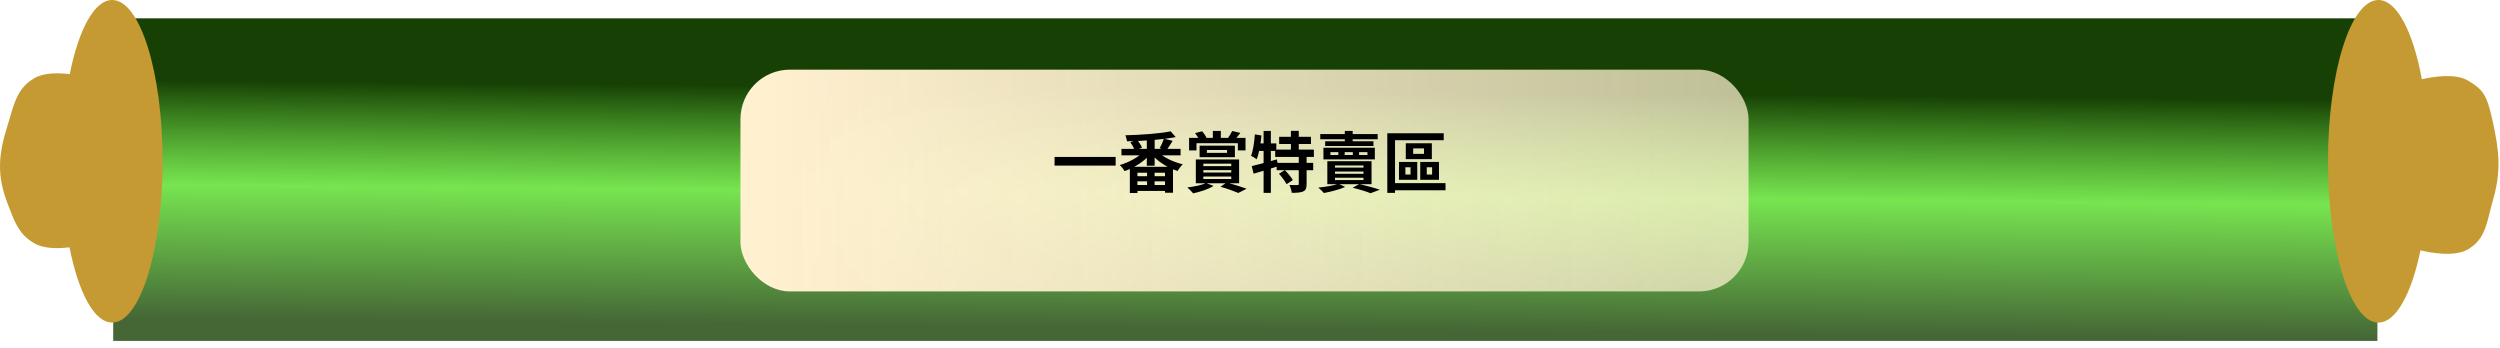 <svg width="1364" height="190" viewBox="0 0 1364 190" fill="none" xmlns="http://www.w3.org/2000/svg">
<g filter="url(#filter0_d_872_6578)">
<rect width="1235.34" height="176" transform="translate(61.767)" fill="url(#paint0_linear_872_6578)"/>
<rect x="404" y="28" width="550" height="121" rx="27" fill="url(#paint1_linear_872_6578)"/>
</g>
<path fill-rule="evenodd" clip-rule="evenodd" d="M61.206 176C76.401 176 88.72 136.601 88.72 88C88.72 39.399 76.401 0 61.206 0C51.484 0 42.94 16.125 38.046 40.467C31.644 39.663 23.841 39.603 18.64 42.705C10.226 47.723 8.142 54.837 5.572 63.613C5.124 65.141 4.662 66.721 4.149 68.348C-0.872 84.265 -1.871 95.519 4.149 111.085C4.446 111.853 4.732 112.604 5.012 113.34C8.193 121.685 10.588 127.969 18.64 132.705C23.824 135.755 31.555 135.718 37.927 134.937C42.801 159.612 51.405 176 61.206 176Z" fill="#C59A32"/>
<path fill-rule="evenodd" clip-rule="evenodd" d="M1320.62 136.575C1315.69 160.335 1307.25 176 1297.67 176C1282.48 176 1270.16 136.601 1270.16 88C1270.16 39.399 1282.48 0 1297.67 0C1307.76 0 1316.58 17.358 1321.37 43.245C1327 41.93 1339.45 39.746 1346.6 44C1355.27 49.162 1357 52.5 1360 66.101C1363.67 82.761 1364.77 93.407 1360 109.788C1359.37 111.95 1358.85 114.035 1358.36 116.034C1356.28 124.402 1354.58 131.266 1346.6 136C1339.11 140.442 1325.82 137.846 1320.62 136.575Z" fill="#C59A32"/>
<path d="M575.368 85.62H608.704V90.336H575.368V85.62ZM611.872 81.228H644.128V84.756H611.872V81.228ZM625.696 75.108H629.98V90.408H625.696V75.108ZM638.728 71.652L641.464 74.784C634.156 76.26 623.716 76.944 614.896 77.088C614.788 76.152 614.356 74.676 613.996 73.812C622.708 73.596 632.788 72.876 638.728 71.652ZM624.22 82.452L627.712 84C624.364 87.996 618.856 91.524 613.6 93.36C613.024 92.388 611.836 90.84 610.936 90.048C615.976 88.572 621.412 85.62 624.22 82.452ZM631.42 82.56C634.336 85.656 639.988 88.356 645.316 89.652C644.344 90.516 643.12 92.208 642.472 93.288C637.072 91.596 631.492 88.068 628.144 83.964L631.42 82.56ZM635.02 75.684L639.808 76.836C638.62 78.78 637.36 80.688 636.424 81.984L632.716 80.868C633.544 79.392 634.516 77.232 635.02 75.684ZM616.732 77.628L620.44 76.26C621.448 77.556 622.6 79.356 623.068 80.58L619.18 82.092C618.748 80.904 617.704 78.996 616.732 77.628ZM616.444 91.02H639.988V105.168H635.632V94.26H620.584V105.312H616.444V91.02ZM618.064 96.132H638.008V98.94H618.064V96.132ZM618.064 100.92H638.008V104.16H618.064V100.92ZM625.84 93H629.944V103.116H625.84V93ZM661.732 71.436H666.088V77.34H661.732V71.436ZM648.772 75.216H679.552V82.056H675.376V78.132H652.804V82.056H648.772V75.216ZM658.492 81.84V83.388H669.472V81.84H658.492ZM654.496 79.464H673.756V85.764H654.496V79.464ZM652.048 72.624L655.9 71.616C656.8 72.624 657.772 74.064 658.276 75.072L654.316 76.332C653.92 75.324 652.912 73.74 652.048 72.624ZM672.28 71.472L676.744 72.516C675.628 74.064 674.404 75.432 673.468 76.368L669.94 75.36C670.732 74.244 671.776 72.624 672.28 71.472ZM656.548 92.82V94.116H671.776V92.82H656.548ZM656.548 96.312V97.68H671.776V96.312H656.548ZM656.548 89.292V90.624H671.776V89.292H656.548ZM652.444 86.988H676.06V99.984H652.444V86.988ZM657.952 99.84L662.092 101.424C659.356 103.26 654.748 104.664 651.004 105.492C650.248 104.592 648.7 102.972 647.8 102.252C651.58 101.82 655.792 100.992 657.952 99.84ZM665.908 101.892L669.256 99.552C673.036 100.596 677.536 102 680.164 102.972L675.628 105.276C673.468 104.34 669.652 102.972 665.908 101.892ZM697.912 74.64H715.264V78.564H697.912V74.64ZM695.752 81.624H716.848V85.62H695.752V81.624ZM696.544 88.86H716.488V92.856H696.544V88.86ZM704.32 71.4H708.604V83.82H704.32V71.4ZM708.604 85.188H712.888V100.416C712.888 102.612 712.456 103.8 711.016 104.448C709.576 105.096 707.524 105.204 704.788 105.204C704.644 103.944 704.068 102.108 703.492 100.92C705.256 100.992 707.236 100.992 707.848 100.956C708.424 100.956 708.604 100.848 708.604 100.344V85.188ZM697.804 94.8L701.008 92.82C702.592 94.404 704.5 96.672 705.364 98.256L701.944 100.488C701.188 98.904 699.352 96.528 697.804 94.8ZM682.936 90.624C686.464 89.832 691.72 88.356 696.688 86.952L697.264 90.732C692.728 92.172 687.796 93.648 683.98 94.764L682.936 90.624ZM689.416 71.436H693.376V105.24H689.416V71.436ZM684.664 73.308L688.264 73.92C687.796 78.672 686.932 83.676 685.636 86.916C684.988 86.376 683.44 85.404 682.576 84.972C683.728 82.056 684.34 77.556 684.664 73.308ZM685.636 78.24H696.364V82.344H684.844L685.636 78.24ZM720.34 73.164H751.66V75.972H720.34V73.164ZM723.004 77.088H749.356V79.644H723.004V77.088ZM741.508 82.992V84.576H746.08V82.992H741.508ZM733.66 82.992V84.576H738.088V82.992H733.66ZM725.884 82.992V84.576H730.204V82.992H725.884ZM722.068 80.616H750.112V86.952H722.068V80.616ZM733.732 71.436H738.016V78.42H733.732V71.436ZM728.368 93.576V94.836H743.92V93.576H728.368ZM728.368 96.96V98.256H743.92V96.96H728.368ZM728.368 90.264V91.452H743.92V90.264H728.368ZM724.192 87.96H748.312V100.488H724.192V87.96ZM737.98 102.432L741.652 100.416C745.54 101.352 750.148 102.576 752.848 103.512L747.736 105.42C745.648 104.52 741.904 103.368 737.98 102.432ZM730.276 100.272L733.948 102C730.852 103.368 726.028 104.628 722.32 105.312C721.6 104.484 720.196 103.044 719.26 102.36C723.184 101.964 727.684 101.208 730.276 100.272ZM771.028 80.976V83.964H776.932V80.976H771.028ZM766.996 78.168H781.216V86.808H766.996V78.168ZM766.78 91.272V95.232H769.588V91.272H766.78ZM763.288 88.356H773.26V98.112H763.288V88.356ZM778.444 91.272V95.232H781.36V91.272H778.444ZM774.88 88.356H785.104V98.112H774.88V88.356ZM756.916 72.696H787.696V76.476H761.128V105.24H756.916V72.696ZM759.652 99.912H788.668V103.8H759.652V99.912Z" fill="black"/>
<defs>
<filter id="filter0_d_872_6578" x="57.767" y="0" width="1243.34" height="190" filterUnits="userSpaceOnUse" color-interpolation-filters="sRGB">
<feFlood flood-opacity="0" result="BackgroundImageFix"/>
<feColorMatrix in="SourceAlpha" type="matrix" values="0 0 0 0 0 0 0 0 0 0 0 0 0 0 0 0 0 0 127 0" result="hardAlpha"/>
<feOffset dy="10"/>
<feGaussianBlur stdDeviation="2"/>
<feComposite in2="hardAlpha" operator="out"/>
<feColorMatrix type="matrix" values="0 0 0 0 0 0 0 0 0 0 0 0 0 0 0 0 0 0 0.25 0"/>
<feBlend mode="normal" in2="BackgroundImageFix" result="effect1_dropShadow_872_6578"/>
<feBlend mode="normal" in="SourceGraphic" in2="effect1_dropShadow_872_6578" result="shape"/>
</filter>
<linearGradient id="paint0_linear_872_6578" x1="161.233" y1="166.5" x2="162.733" y2="-1.96851e-06" gradientUnits="userSpaceOnUse">
<stop offset="0.009" stop-color="#174104" stop-opacity="0.8"/>
<stop offset="0.447" stop-color="#55DE24" stop-opacity="0.8"/>
<stop offset="0.789" stop-color="#174104"/>
</linearGradient>
<linearGradient id="paint1_linear_872_6578" x1="419" y1="106.5" x2="963" y2="101" gradientUnits="userSpaceOnUse">
<stop stop-color="#FFF0D0"/>
<stop offset="1" stop-color="#FFF0D0" stop-opacity="0.72"/>
</linearGradient>
</defs>
</svg>
